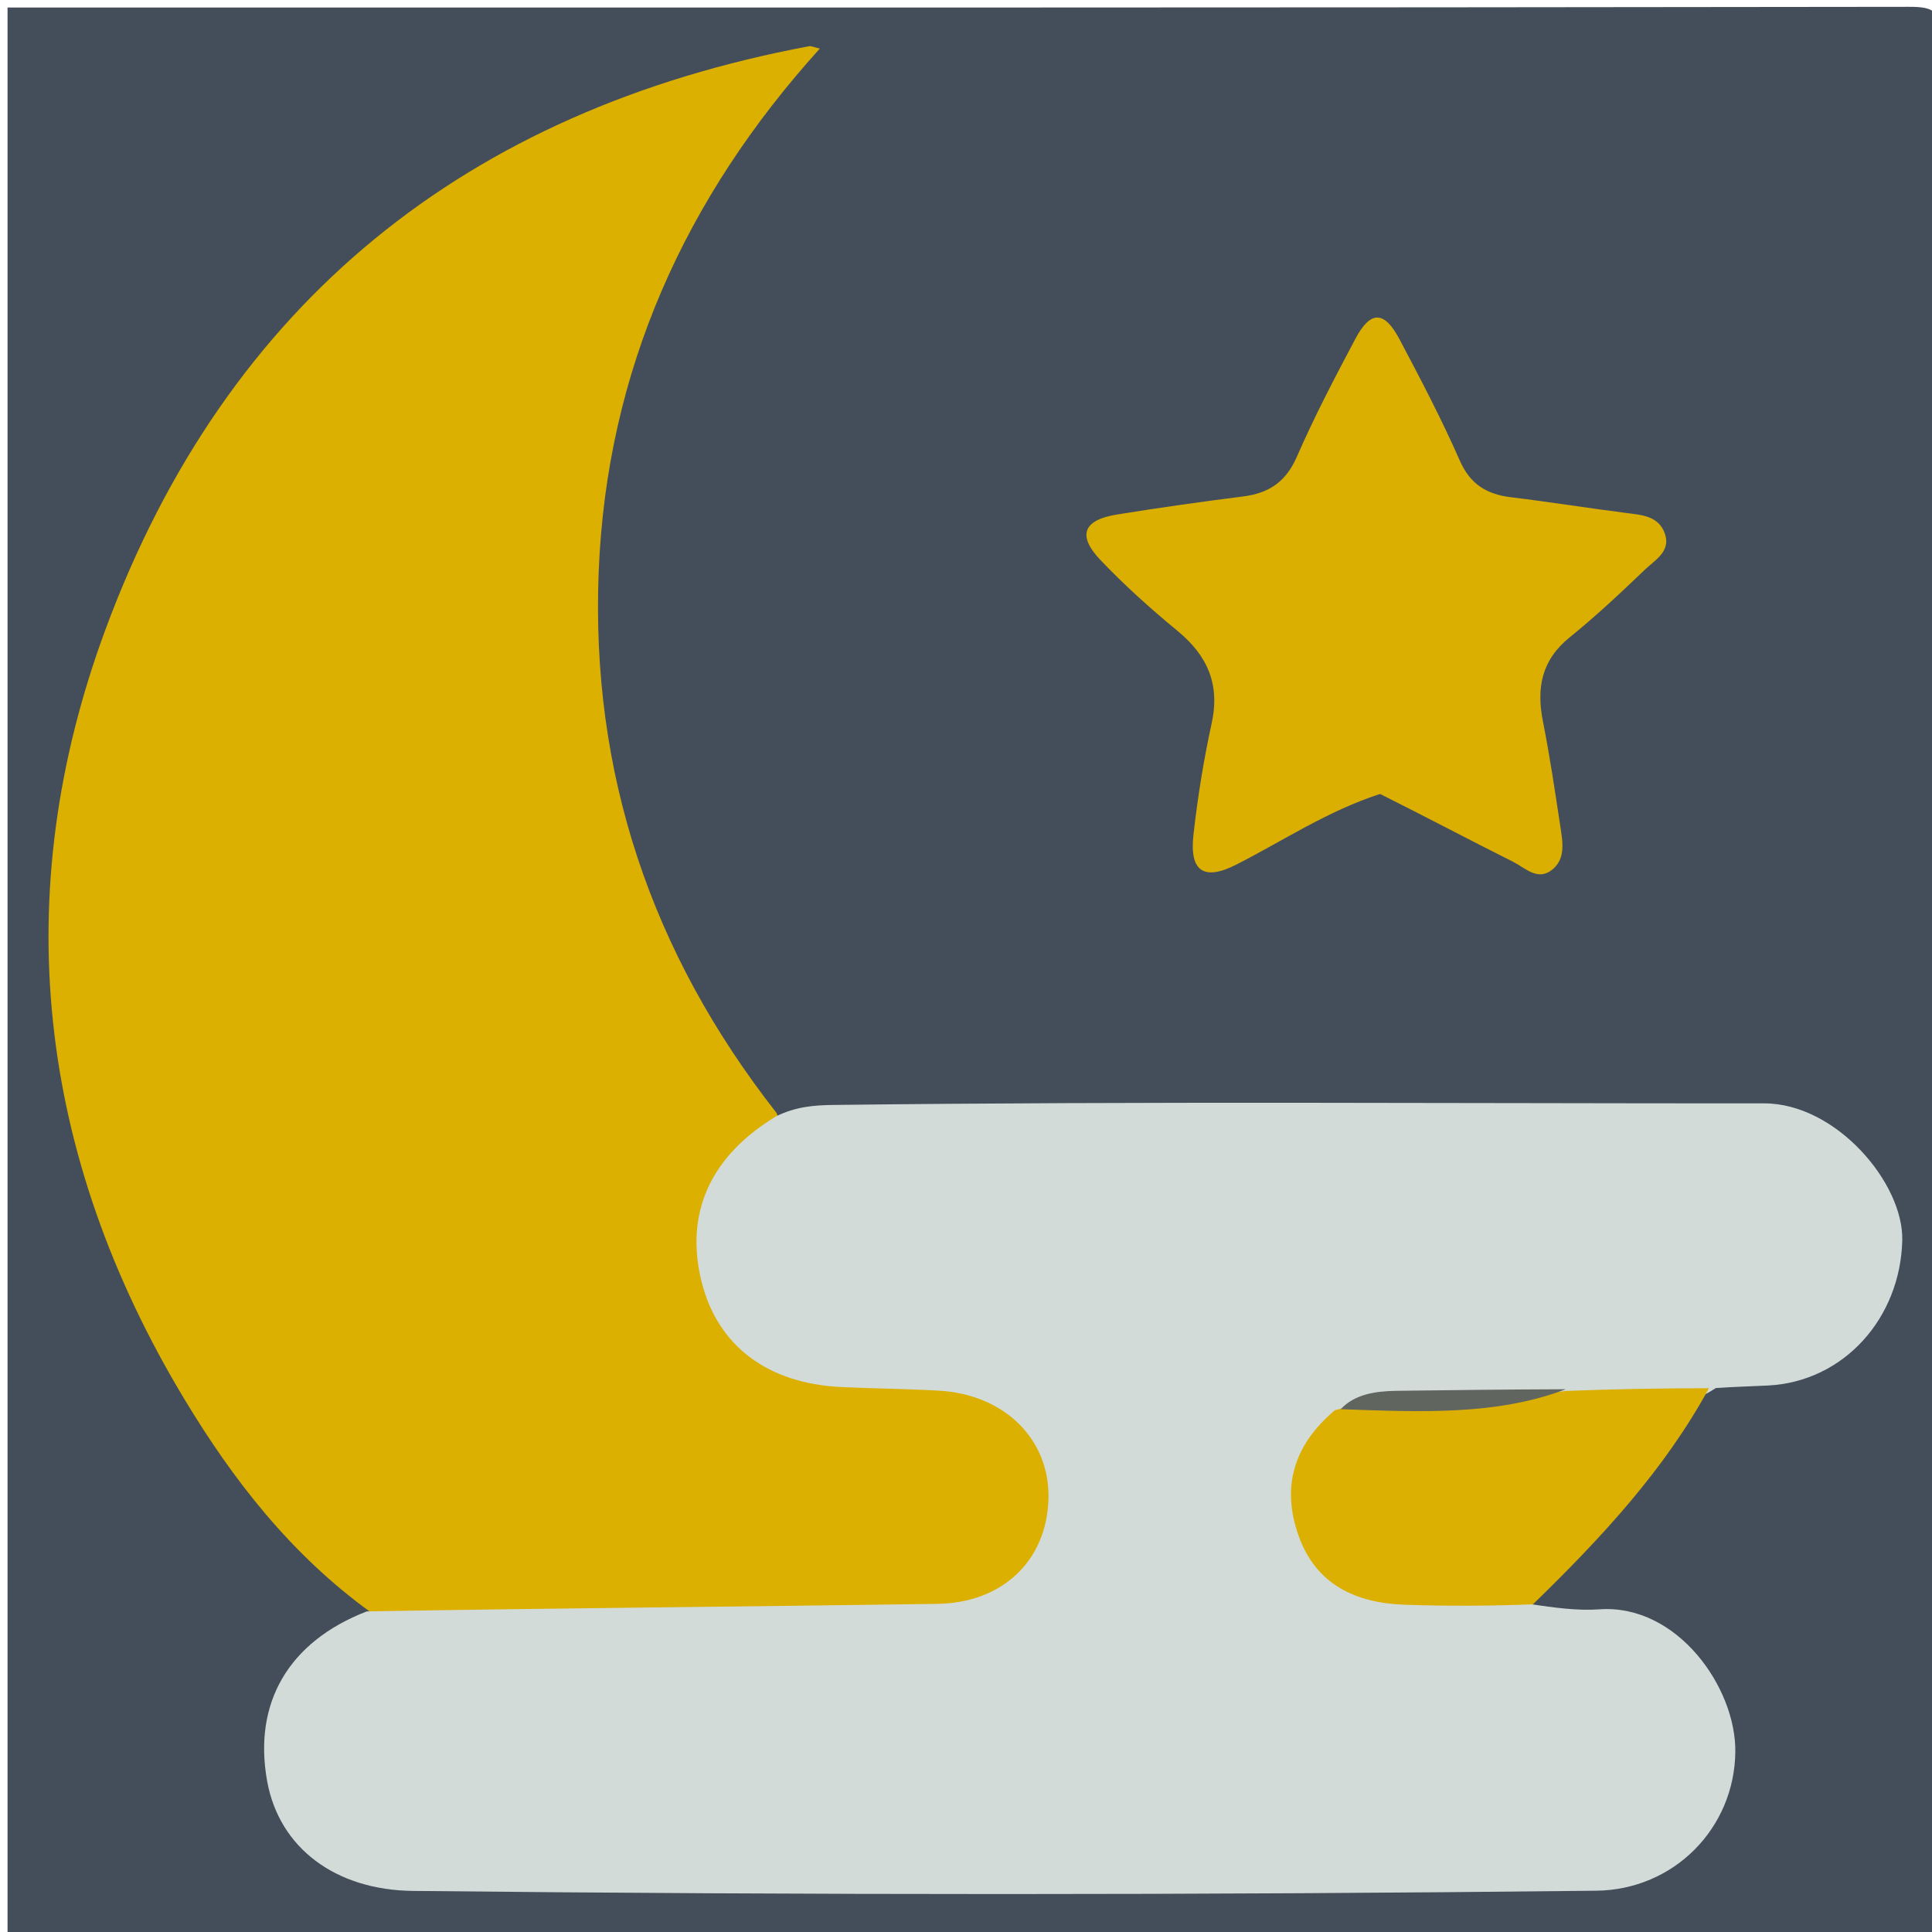 <svg version="1.1" id="Layer_1" xmlns="http://www.w3.org/2000/svg" xmlns:xlink="http://www.w3.org/1999/xlink" x="0px" y="0px"
	 width="100%" viewBox="0 0 256 256" enable-background="new 0 0 256 256" xml:space="preserve">
<path fill="#444E5A" opacity="1" stroke="none" 
	d="
M146,257 
	C97.333,257 49.167,257 1,257 
	C1,171.667 1,86.333 1,1 
	C85,1 169,1.027 253,0.904 
	C256.424,0.899 257.101,1.576 257.096,5 
	C256.973,87.667 256.973,170.333 257.096,253 
	C257.101,256.424 256.426,257.115 253,257.099 
	C217.5,256.938 182,257 146,257 
z"/>
<path fill="#DBB001" opacity="1" stroke="none" 
	d="
M49.162,213.663 
	C38.508,205.967 30.825,196.002 24.434,185.396 
	C5.007,153.155 0.932,118.592 14.011,83.312 
	C30.039,40.072 61.862,14.613 107.205,6.126 
	C107.5,6.07 107.84,6.256 108.632,6.437 
	C90.742,26.214 80.4,49.147 79.332,75.7 
	C78.263,102.286 86.191,126.163 102.874,147.442 
	C104.118,150.065 102.184,151.028 100.96,152.267 
	C95.857,157.431 93.579,163.401 96.249,170.465 
	C98.976,177.68 104.71,180.869 112.144,181.373 
	C116.303,181.656 120.477,181.371 124.637,181.559 
	C133.858,181.976 140.726,188.637 141.298,197.641 
	C141.816,205.784 136.143,212.712 127.465,214.64 
	C124.678,215.259 121.882,215.501 119.036,215.5 
	C98.374,215.492 77.711,215.53 57.049,215.454 
	C54.47,215.444 51.663,216.113 49.162,213.663 
z"/>
<path fill="#D3DBD9" opacity="1" stroke="none" 
	d="
M48.6,213.52 
	C73.976,213.077 99.08,212.89 124.182,212.521 
	C132.887,212.393 138.65,206.775 138.924,198.723 
	C139.195,190.801 133.176,184.766 124.398,184.269 
	C120.083,184.025 115.757,183.996 111.439,183.787 
	C101.715,183.317 95.128,178.348 92.991,169.939 
	C90.687,160.874 94.045,153.233 102.845,147.917 
	C105.41,146.644 107.86,146.443 110.389,146.412 
	C151.512,145.912 192.634,146.214 233.757,146.203 
	C243.292,146.2 252.235,156.763 252.06,164.341 
	C251.822,174.641 244.334,183.073 234.286,183.586 
	C232.125,183.696 229.962,183.747 227.351,183.923 
	C221.485,187.85 215.114,185.868 208.757,186.978 
	C201.074,186.214 193.907,185.003 186.601,185.415 
	C184.104,185.556 181.853,185.814 180.418,188.732 
	C175.589,191.012 173.602,194.615 174.028,199.368 
	C174.47,204.292 177.363,207.504 181.946,209.244 
	C186.419,210.943 191.098,210.309 195.707,210.545 
	C198.071,210.666 200.773,209.738 202.772,212.558 
	C205.957,213.016 208.968,213.456 211.933,213.245 
	C222.223,212.51 230.035,223.603 229.94,232.119 
	C229.828,242.261 221.792,250.414 211.51,250.53 
	C159.254,251.12 106.997,251.109 54.741,250.557 
	C44.431,250.449 36.996,244.842 35.399,236.016 
	C33.525,225.653 38.235,217.526 48.6,213.52 
z"/>
<path fill="#DAAF01" opacity="1" stroke="none" 
	d="
M182.865,105.203 
	C175.877,107.472 170.052,111.388 163.845,114.551 
	C159.514,116.758 157.595,115.473 158.139,110.617 
	C158.694,105.665 159.485,100.718 160.55,95.851 
	C161.687,90.651 159.988,86.856 156.003,83.575 
	C152.426,80.629 148.954,77.51 145.768,74.151 
	C142.732,70.95 143.555,68.902 147.942,68.188 
	C153.522,67.28 159.124,66.494 164.732,65.781 
	C168.141,65.347 170.388,63.85 171.834,60.535 
	C174.157,55.207 176.866,50.038 179.594,44.897 
	C181.595,41.126 183.42,41.139 185.431,44.938 
	C188.231,50.228 191.019,55.543 193.425,61.017 
	C194.826,64.202 197.014,65.501 200.236,65.891 
	C205.353,66.511 210.446,67.331 215.559,67.982 
	C217.591,68.24 219.709,68.383 220.558,70.586 
	C221.502,73.033 219.315,74.18 217.966,75.474 
	C214.737,78.571 211.463,81.646 207.986,84.455 
	C204.252,87.471 203.57,91.165 204.448,95.598 
	C205.353,100.164 206.036,104.775 206.733,109.379 
	C207.055,111.508 207.555,113.905 205.489,115.378 
	C203.655,116.685 202.033,114.963 200.494,114.192 
	C194.704,111.292 188.981,108.261 182.865,105.203 
z"/>
<path fill="#DBB002" opacity="1" stroke="none" 
	d="
M207.486,184.305 
	C213.963,184.051 219.977,183.959 226.447,183.944 
	C220.567,194.732 212.211,203.755 203.12,212.583 
	C197.345,212.804 191.72,212.828 186.102,212.636 
	C179.672,212.416 174.406,209.982 172.096,203.568 
	C169.791,197.168 171.317,191.537 176.88,186.863 
	C184.878,184.575 192.814,186.028 200.59,185.06 
	C202.707,184.797 204.875,184.633 207.486,184.305 
z"/>
<path fill="#606560" opacity="1" stroke="none" 
	d="
M207.487,184.08 
	C198.227,187.6 188.156,187.085 177.649,186.727 
	C179.49,184.743 182.245,184.326 185.112,184.289 
	C192.417,184.195 199.721,184.107 207.487,184.08 
z"/>
</svg>